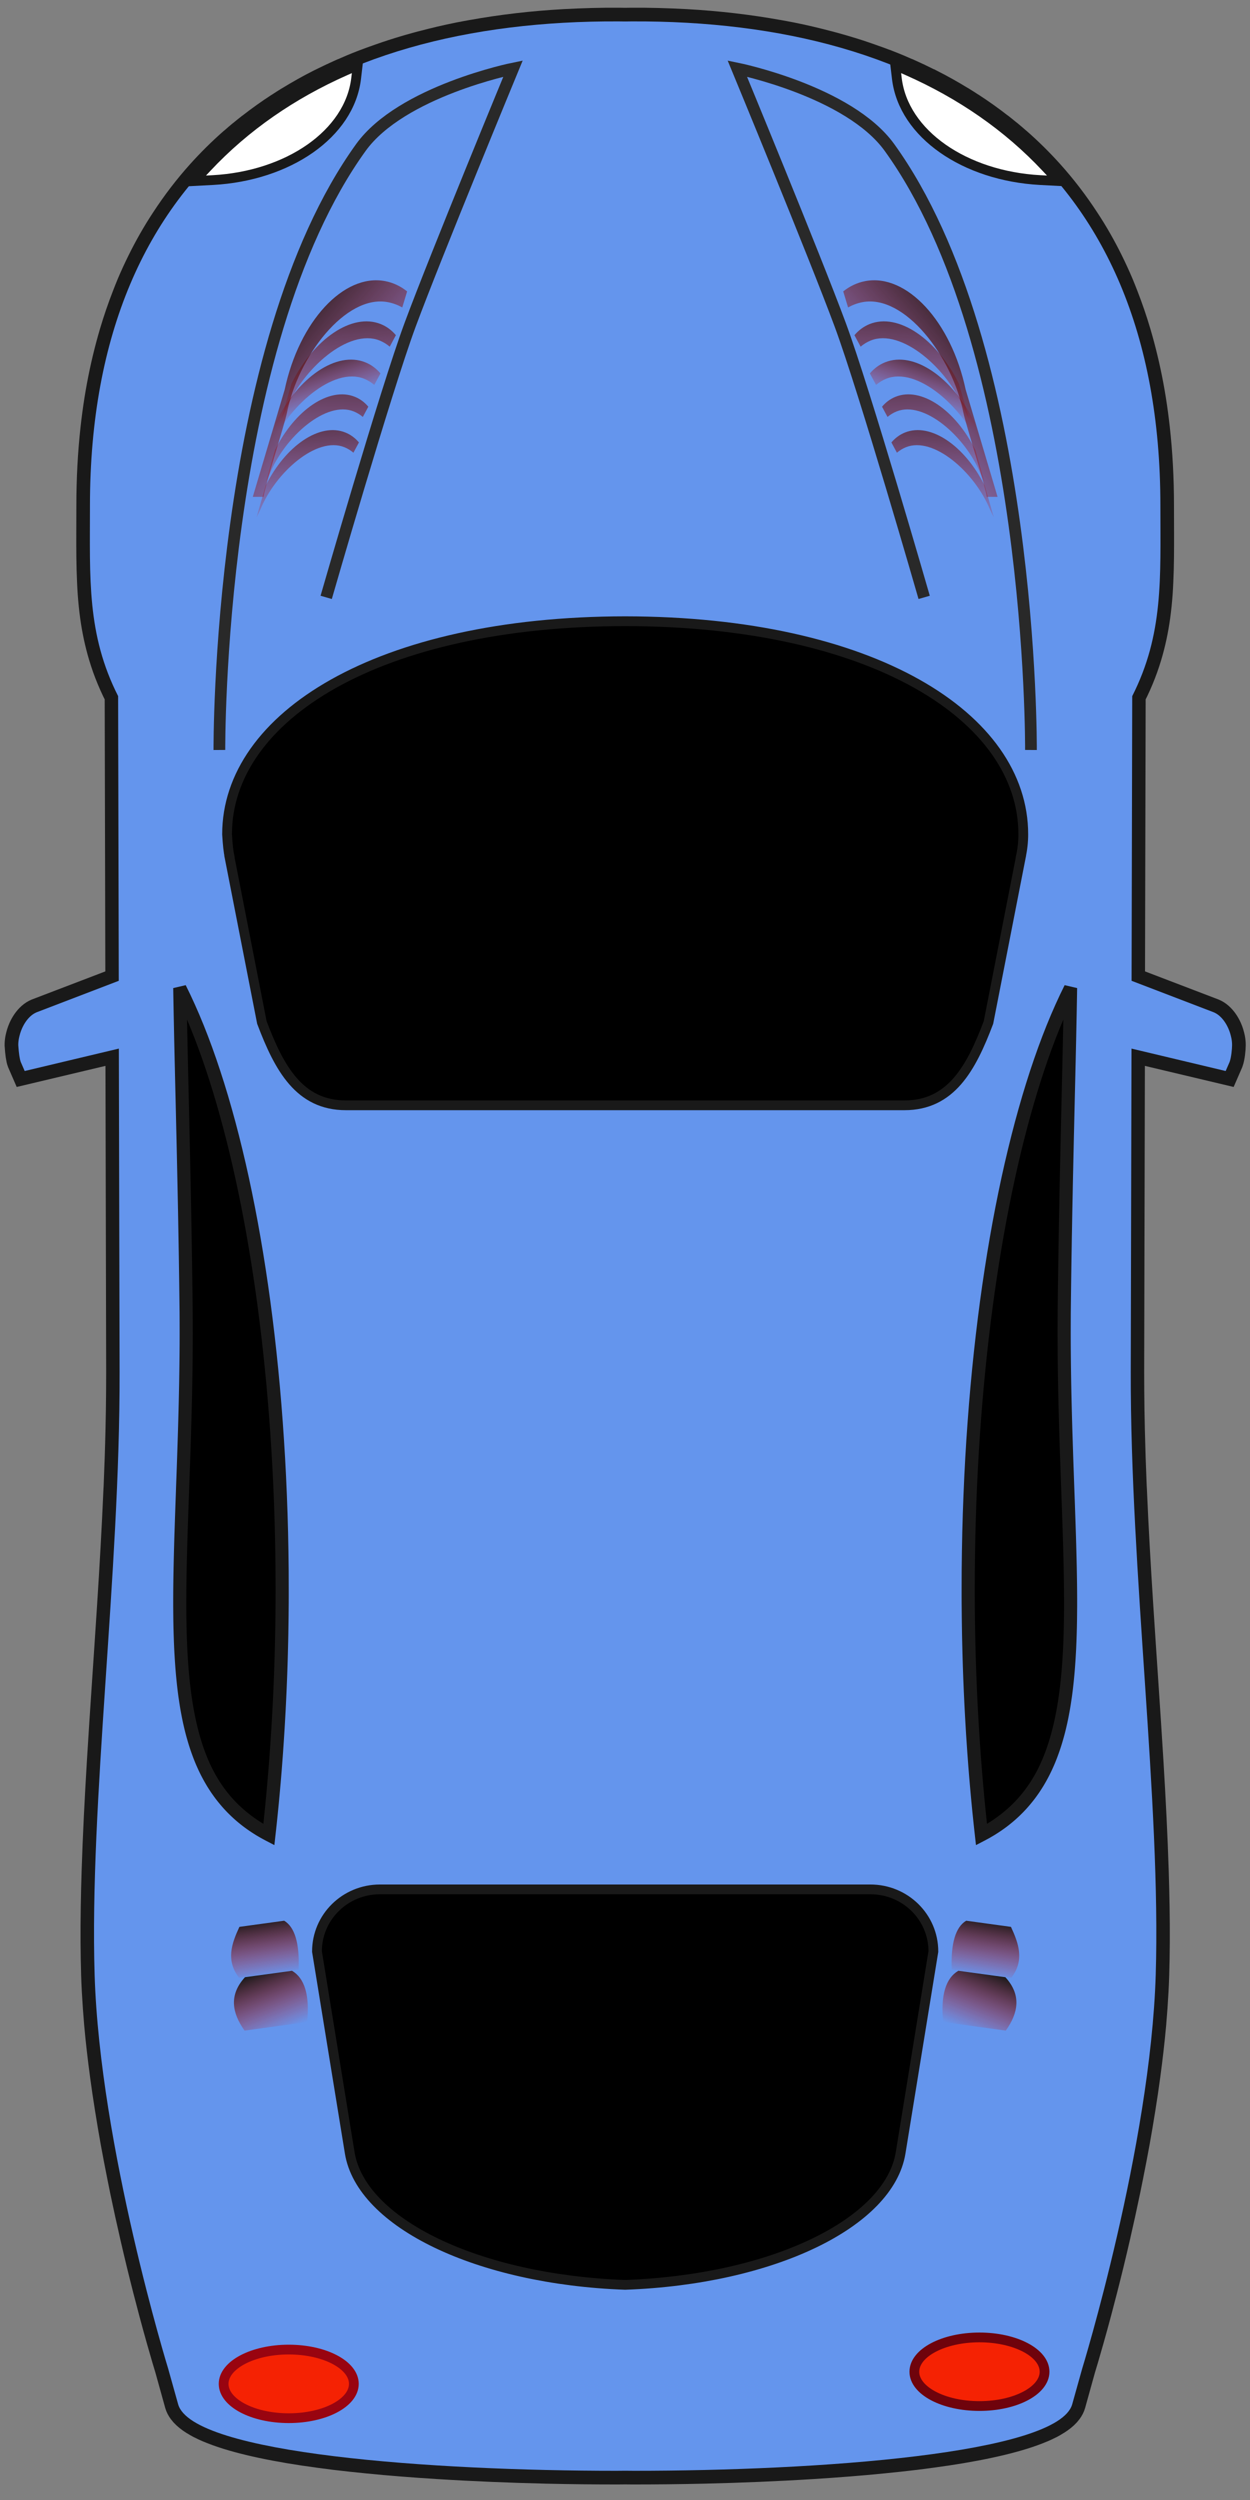 <?xml version="1.0" encoding="UTF-8" standalone="no"?>
<!DOCTYPE svg PUBLIC "-//W3C//DTD SVG 1.1//EN" "http://www.w3.org/Graphics/SVG/1.1/DTD/svg11.dtd">
<svg version="1.1" xmlns="http://www.w3.org/2000/svg" xmlns:xlink="http://www.w3.org/1999/xlink" preserveAspectRatio="xMidYMid meet" viewBox="0 0 640 1280" width="640" height="1280"><rect x="0" y="0" width="640" height="1280" fill="#808080" stroke="none"/><defs><path d="M10.62 543.72C10.76 544.03 11.43 545.57 12.64 548.36L60.98 536.88C61.21 636.16 61.33 691.31 61.36 702.34C61.37 705.57 61.34 708.82 61.32 712.08C61.27 718.59 61.18 725.16 61.02 731.76C60.8 741.43 60.47 751.2 60.06 761.01C60.03 761.53 59.99 762.05 59.97 762.58C59.12 782.38 57.97 802.36 56.69 822.28C54.97 849.22 53.05 875.99 51.48 901.98C50.32 921.24 49.36 940.07 48.79 958.16C48.4 970.58 48.18 982.64 48.24 994.28C48.28 1000.01 48.37 1005.64 48.54 1011.14C48.71 1016.65 49.02 1022.25 49.42 1027.92C49.62 1030.76 49.84 1033.59 50.09 1036.46C50.86 1045.03 51.87 1053.75 53.04 1062.43C53.04 1062.45 53.03 1062.46 53.04 1062.47C53.81 1068.27 54.68 1074.03 55.6 1079.79C56.52 1085.55 57.48 1091.29 58.5 1096.94C59.52 1102.58 60.61 1108.17 61.7 1113.64C61.7 1113.65 61.69 1113.66 61.7 1113.68C62.24 1116.42 62.78 1119.07 63.33 1121.76C65 1129.79 66.72 1137.58 68.42 1144.96C68.42 1144.97 68.42 1144.98 68.42 1145C69.56 1149.92 70.67 1154.66 71.78 1159.21C74 1168.31 76.13 1176.59 78.05 1183.77C80.92 1194.54 83.33 1202.84 84.77 1207.76C85.74 1211.04 86.29 1212.81 86.29 1212.81C86.79 1214.63 90.83 1229.14 91.33 1230.96C91.67 1232.16 92.26 1233.32 93.1 1234.44C93.38 1234.82 93.68 1235.18 94.02 1235.56C95.34 1237.02 97.08 1238.41 99.19 1239.74C99.2 1239.75 99.22 1239.74 99.23 1239.74C100.29 1240.41 101.44 1241.1 102.68 1241.73C102.69 1241.74 102.71 1241.72 102.72 1241.73C103.96 1242.36 105.3 1242.99 106.72 1243.59C106.73 1243.6 106.75 1243.59 106.76 1243.59C118.2 1248.46 135.18 1252.37 155.48 1255.44C155.49 1255.44 155.51 1255.44 155.52 1255.44C155.83 1255.49 156.17 1255.52 156.49 1255.57C160.97 1256.24 165.63 1256.88 170.4 1257.47C170.73 1257.51 171.04 1257.56 171.37 1257.6C176.81 1258.26 182.4 1258.85 188.14 1259.42C188.15 1259.42 188.17 1259.42 188.18 1259.42C191.04 1259.7 193.96 1259.99 196.88 1260.25C196.9 1260.25 196.91 1260.25 196.92 1260.25C199.85 1260.51 202.77 1260.76 205.75 1260.99C205.77 1261 205.78 1260.99 205.79 1260.99C211.76 1261.47 217.83 1261.89 223.95 1262.28C223.97 1262.28 223.98 1262.28 224 1262.28C242.4 1263.44 261.38 1264.21 279.9 1264.64C279.92 1264.64 279.93 1264.64 279.95 1264.64C292.31 1264.92 304.44 1265.05 316.14 1265.05C317.44 1265.05 318.78 1265.02 320.09 1265.01C321.4 1265.02 322.74 1265.05 324.04 1265.05C335.73 1265.05 347.87 1264.92 360.23 1264.64C360.25 1264.64 360.26 1264.64 360.28 1264.64C378.8 1264.21 397.78 1263.44 416.18 1262.28C416.2 1262.28 416.21 1262.28 416.23 1262.28C422.35 1261.89 428.42 1261.47 434.39 1260.99C434.4 1260.99 434.41 1261 434.43 1260.99C437.4 1260.76 440.33 1260.51 443.25 1260.25C443.27 1260.25 443.28 1260.25 443.3 1260.25C446.22 1259.99 449.14 1259.7 452 1259.42C452.01 1259.42 452.03 1259.42 452.04 1259.42C457.78 1258.85 463.37 1258.26 468.81 1257.6C469.14 1257.56 469.45 1257.51 469.78 1257.47C474.55 1256.88 479.21 1256.24 483.69 1255.57C484.01 1255.52 484.35 1255.49 484.66 1255.44C484.67 1255.44 484.69 1255.44 484.7 1255.44C505 1252.37 521.98 1248.46 533.42 1243.59C533.43 1243.59 533.45 1243.6 533.46 1243.59C534.88 1242.99 536.21 1242.36 537.46 1241.73C537.47 1241.72 537.49 1241.74 537.5 1241.73C538.74 1241.1 539.89 1240.41 540.95 1239.74C540.96 1239.74 540.98 1239.75 540.99 1239.74C543.1 1238.41 544.84 1237.02 546.16 1235.56C546.5 1235.18 546.8 1234.82 547.08 1234.44C547.92 1233.32 548.51 1232.16 548.85 1230.96C549.35 1229.14 553.39 1214.63 553.89 1212.81C553.89 1212.81 554.44 1211.04 555.41 1207.76C556.85 1202.84 559.26 1194.54 562.13 1183.77C564.04 1176.59 566.18 1168.31 568.4 1159.21C569.51 1154.66 570.62 1149.92 571.76 1145C571.76 1144.98 571.76 1144.97 571.76 1144.96C573.46 1137.58 575.17 1129.79 576.84 1121.76C577.4 1119.07 577.94 1116.42 578.48 1113.68C578.49 1113.66 578.48 1113.65 578.48 1113.64C579.57 1108.17 580.66 1102.58 581.68 1096.94C582.7 1091.29 583.66 1085.55 584.58 1079.79C585.5 1074.03 586.37 1068.27 587.14 1062.47C587.14 1062.46 587.14 1062.45 587.14 1062.43C588.31 1053.75 589.32 1045.03 590.09 1036.46C590.34 1033.59 590.56 1030.76 590.76 1027.92C591.16 1022.25 591.47 1016.65 591.64 1011.14C591.81 1005.64 591.9 1000.01 591.94 994.28C592 982.64 591.78 970.58 591.39 958.16C590.82 940.07 589.86 921.24 588.7 901.98C587.13 875.99 585.21 849.22 583.49 822.28C582.21 802.36 581.06 782.38 580.21 762.58C580.18 762.05 580.15 761.53 580.12 761.01C579.71 751.2 579.38 741.43 579.16 731.76C579 725.16 578.91 718.59 578.86 712.08C578.84 708.82 578.81 705.57 578.82 702.34C578.85 691.31 578.97 636.16 579.2 536.88L627.54 548.36C628.75 545.57 629.42 544.03 629.56 543.72C630.41 541.4 630.81 537.14 630.82 535.14C630.83 534.02 630.72 532.82 630.48 531.58C630.4 531.17 630.29 530.75 630.19 530.34C630.09 529.93 629.98 529.5 629.85 529.09C629.59 528.26 629.29 527.42 628.93 526.61C627.86 524.19 626.33 521.92 624.47 520.27C624.46 520.26 624.44 520.24 624.43 520.23C623.49 519.4 622.48 518.75 621.36 518.28C618.55 517.21 604.51 511.84 579.24 502.17C579.44 414.72 579.55 366.14 579.58 356.42C580.08 355.43 580.58 354.47 581.05 353.48C582.93 349.53 584.54 345.65 585.92 341.76C586.61 339.82 587.24 337.89 587.82 335.96C589.84 329.2 591.25 322.45 592.19 315.62C592.73 311.71 593.12 307.76 593.41 303.77C593.55 301.77 593.65 299.75 593.74 297.72C593.93 293.67 594.03 289.58 594.08 285.38C594.18 276.96 594.08 268.17 594.08 258.86C594.08 245.06 593.37 231.92 591.98 219.38C591.42 214.37 590.77 209.45 590 204.63C588.47 195 586.48 185.77 584.12 176.92C583.53 174.71 582.91 172.5 582.27 170.33C580.35 163.84 578.2 157.59 575.84 151.52C575.05 149.5 574.27 147.49 573.44 145.52C571.77 141.57 570 137.72 568.14 133.96C567.21 132.08 566.26 130.2 565.28 128.37C563.34 124.7 561.28 121.12 559.15 117.64C558.08 115.89 556.98 114.19 555.87 112.5C550.33 104.02 544.27 96.11 537.67 88.76C532.4 82.89 526.8 77.36 520.89 72.19C520.89 72.18 520.86 72.2 520.85 72.19C519.38 70.9 517.91 69.62 516.4 68.38C516.39 68.37 516.36 68.38 516.36 68.38C514.85 67.14 513.32 65.89 511.77 64.69C511.77 64.68 511.74 64.7 511.73 64.69C507.08 61.08 502.29 57.65 497.31 54.42C497.3 54.41 497.28 54.42 497.27 54.42C495.62 53.35 493.96 52.26 492.27 51.23C492.26 51.22 492.24 51.23 492.23 51.23C487.14 48.12 481.93 45.17 476.55 42.44C476.54 42.44 476.52 42.45 476.51 42.44C474.72 41.54 472.9 40.66 471.08 39.79C471.07 39.79 471.05 39.8 471.04 39.79C469.22 38.93 467.39 38.05 465.53 37.22C465.52 37.22 465.5 37.23 465.49 37.22C461.78 35.57 458.02 33.99 454.18 32.5C454.17 32.5 454.15 32.51 454.14 32.5C452.23 31.76 450.29 31.05 448.34 30.35C448.33 30.34 448.31 30.35 448.3 30.35C446.36 29.65 444.39 28.94 442.41 28.28C440.44 27.61 438.45 26.95 436.45 26.33C436.43 26.33 436.42 26.33 436.4 26.33C434.4 25.71 432.38 25.09 430.35 24.51C430.34 24.5 430.32 24.51 430.31 24.51C428.28 23.92 426.23 23.35 424.17 22.81C424.16 22.8 424.14 22.81 424.13 22.81C417.93 21.17 411.61 19.67 405.17 18.38C405.17 18.38 405.13 18.38 405.13 18.38C402.99 17.95 400.82 17.57 398.66 17.17C398.65 17.17 398.62 17.17 398.61 17.17C383.39 14.42 367.59 12.58 351.24 11.66C351.23 11.66 351.21 11.66 351.2 11.66C348.87 11.53 346.52 11.43 344.18 11.33C344.16 11.33 344.15 11.33 344.14 11.33C339.43 11.14 334.71 11.01 329.93 10.96C329.91 10.96 329.9 10.96 329.88 10.96C327.49 10.94 325.07 10.95 322.65 10.96C321.8 10.96 320.94 10.99 320.09 11C319.24 10.99 318.38 10.96 317.53 10.96C315.11 10.95 312.69 10.94 310.3 10.96C310.28 10.96 310.27 10.96 310.25 10.96C305.47 11 300.75 11.14 296.05 11.33C296.03 11.33 296.02 11.33 296 11.33C293.66 11.43 291.31 11.53 288.98 11.66C288.97 11.66 288.96 11.66 288.94 11.66C272.59 12.58 256.79 14.42 241.57 17.17C241.56 17.17 241.53 17.17 241.53 17.17C239.36 17.57 237.19 17.95 235.05 18.38C235.05 18.38 235.01 18.38 235.01 18.38C228.57 19.67 222.25 21.17 216.05 22.81C216.04 22.81 216.02 22.8 216.01 22.81C213.95 23.35 211.9 23.92 209.87 24.51C209.86 24.51 209.84 24.5 209.83 24.51C207.8 25.09 205.78 25.71 203.78 26.33C203.77 26.33 203.75 26.33 203.74 26.33C201.73 26.95 199.74 27.61 197.77 28.28C195.79 28.94 193.83 29.65 191.88 30.35C191.87 30.35 191.85 30.34 191.84 30.35C189.9 31.05 187.95 31.76 186.04 32.5C186.03 32.51 186.01 32.5 186 32.5C182.16 33.99 178.4 35.57 174.69 37.22C174.68 37.23 174.66 37.22 174.65 37.22C172.79 38.05 170.96 38.93 169.14 39.79C169.13 39.8 169.11 39.79 169.1 39.79C167.28 40.66 165.46 41.54 163.68 42.44C163.66 42.45 163.64 42.44 163.63 42.44C158.25 45.17 153.04 48.12 147.95 51.23C147.94 51.23 147.92 51.22 147.91 51.23C146.22 52.26 144.56 53.35 142.91 54.42C142.9 54.42 142.88 54.41 142.87 54.42C137.89 57.65 133.1 61.08 128.45 64.69C128.44 64.7 128.42 64.68 128.41 64.69C126.86 65.89 125.33 67.14 123.83 68.38C123.82 68.38 123.79 68.37 123.78 68.38C122.28 69.62 120.8 70.9 119.33 72.19C119.32 72.2 119.29 72.18 119.29 72.19C113.38 77.36 107.79 82.89 102.51 88.76C95.91 96.11 89.85 104.02 84.31 112.5C83.2 114.19 82.1 115.89 81.03 117.64C78.9 121.12 76.84 124.7 74.9 128.37C73.92 130.2 72.97 132.08 72.04 133.96C70.18 137.72 68.41 141.57 66.74 145.52C65.91 147.49 65.13 149.5 64.35 151.52C61.98 157.59 59.84 163.84 57.91 170.33C57.27 172.5 56.65 174.71 56.06 176.92C53.7 185.77 51.72 195 50.18 204.63C49.41 209.45 48.76 214.37 48.2 219.38C46.81 231.92 46.1 245.06 46.1 258.86C46.1 268.17 46 276.96 46.1 285.38C46.15 289.58 46.25 293.67 46.44 297.72C46.53 299.75 46.63 301.77 46.77 303.77C47.06 307.76 47.45 311.71 47.99 315.62C48.93 322.45 50.34 329.2 52.36 335.96C52.94 337.89 53.57 339.82 54.25 341.76C55.64 345.65 57.25 349.53 59.13 353.48C59.6 354.47 60.1 355.43 60.6 356.42C60.62 366.14 60.74 414.72 60.94 502.17C35.67 511.84 21.63 517.21 18.82 518.28C17.7 518.75 16.69 519.4 15.75 520.23C15.74 520.24 15.72 520.26 15.71 520.27C13.85 521.92 12.32 524.19 11.25 526.61C10.89 527.42 10.59 528.26 10.33 529.09C10.2 529.5 10.09 529.93 9.99 530.34C9.89 530.75 9.78 531.17 9.7 531.58C9.46 532.82 9.35 534.02 9.36 535.14C9.36 535.14 9.36 535.14 9.36 535.14C9.63 539.31 10.05 542.17 10.62 543.72Z" id="c3yLa5ru"></path><path d="M10.62 543.72C10.76 544.03 11.43 545.57 12.64 548.36L60.85 536.88C61.08 636.16 61.21 691.31 61.23 702.34C61.46 805.7 45.76 923.1 48.45 1011.14C51.15 1099.19 86.12 1212.81 86.12 1212.81C86.63 1214.63 90.7 1229.14 91.2 1230.96C98.33 1256.48 222.18 1265.05 315.55 1265.05C317.05 1265.05 318.58 1265.02 320.09 1265.01C321.6 1265.02 323.13 1265.05 324.63 1265.05C418 1265.05 541.85 1256.48 548.98 1230.96C549.48 1229.14 553.55 1214.63 554.06 1212.81C554.06 1212.81 589.03 1099.19 591.73 1011.14C594.42 923.1 578.72 805.7 578.95 702.34C578.97 691.31 579.1 636.16 579.33 536.88L627.54 548.36C628.75 545.57 629.42 544.03 629.56 543.72C630.41 541.4 630.81 537.14 630.82 535.14C630.83 534.02 630.72 532.82 630.48 531.58C630.4 531.17 630.29 530.75 630.19 530.34C630.09 529.93 629.98 529.5 629.85 529.09C629.59 528.26 629.29 527.42 628.93 526.61C627.86 524.19 626.37 521.92 624.51 520.27C624.5 520.26 624.49 520.24 624.47 520.23C623.54 519.4 622.52 518.75 621.4 518.28C618.6 517.21 604.59 511.84 579.37 502.17C579.57 414.72 579.68 366.14 579.7 356.42C595.77 324.74 594.12 296.09 594.12 258.86C594.12 82.21 477.65 10.13 323.24 10.96C322.19 10.96 321.14 10.98 320.09 11C319.04 10.98 317.99 10.96 316.94 10.96C162.53 10.13 46.06 82.21 46.06 258.86C46.06 296.09 44.41 324.74 60.48 356.42C60.5 366.14 60.61 414.72 60.81 502.17C35.59 511.84 21.58 517.21 18.78 518.28C17.66 518.75 16.64 519.4 15.71 520.23C15.69 520.24 15.68 520.26 15.67 520.27C13.81 521.92 12.32 524.19 11.25 526.61C10.89 527.42 10.59 528.26 10.33 529.09C10.2 529.5 10.09 529.93 9.99 530.34C9.89 530.75 9.78 531.17 9.7 531.58C9.46 532.82 9.35 534.02 9.36 535.14C9.36 535.14 9.36 535.14 9.36 535.14C9.63 539.31 10.06 542.17 10.62 543.72Z" id="c2d9Z6pYP7"></path><path d="M502.5 939.47C568.03 905.46 543.21 809.58 544.91 666.96C545.7 601.1 547.44 548.26 548.11 505.85C516.72 568.37 495.69 682.87 495.69 813.78C495.69 858.01 498.11 900.36 502.5 939.47Z" id="a3WQDt9oQI"></path><path d="M495.77 826.46C517.53 825.38 536.47 817.94 548.02 807.11C547.92 800.92 547.76 794.53 547.56 787.97C536.54 799.33 517.66 807.32 495.69 808.81C495.68 810.47 495.69 812.12 495.69 813.78C495.69 818.03 495.73 822.25 495.77 826.46Z" id="a2Frq52Vhj"></path><path d="M459.18 40.12C462.56 68.69 494.12 90.09 532.53 92.2C533.17 92.23 536.37 92.4 542.12 92.7C538.21 88.52 536.03 86.2 535.6 85.74C515.85 64.67 491.87 48.21 464.64 36.15C464.23 35.96 462.14 35.04 458.38 33.37L458.38 33.37C458.86 37.42 459.13 39.67 459.18 40.12Z" id="dDYcCJY68"></path><path d="M473.17 305.86C473.17 305.86 442.78 200.24 430.15 166.17C416.97 130.59 377.5 35.11 377.5 35.11C377.5 35.11 434.63 46.7 455.41 75.52C529.21 177.9 527.85 383.99 527.85 383.99" id="a5Unms4dVP"></path><path d="M448.54 197.08C450.09 195.77 451.8 194.7 453.71 193.93C469.47 187.57 493.03 208.16 501.84 229.56C502.12 230.24 502.97 231.96 504.07 234.08C503.54 232.27 499.37 217.82 498.85 216.01C487.48 193.07 467.8 179.6 453.12 185.52C450.11 186.74 447.51 188.67 445.38 191.2C446.01 192.37 448.22 196.49 448.54 197.08Z" id="a4kId5d3RT"></path><linearGradient id="gradienteqDEJtjiN" gradientUnits="userSpaceOnUse" x1="474.72" y1="178.31" x2="464.47" y2="209.06"><stop style="stop-color: #1a1a1a;stop-opacity: 1" offset="0%"></stop><stop style="stop-color: #f30000;stop-opacity: 0" offset="100%"></stop></linearGradient><path d="M442.54 185.7C444.09 184.39 445.8 183.32 447.71 182.55C463.47 176.19 487.03 196.78 495.84 218.18C496.12 218.86 496.97 220.58 498.06 222.7C497.54 220.89 493.37 206.44 492.85 204.63C481.48 181.69 461.8 168.22 447.12 174.14C444.11 175.36 441.51 177.29 439.38 179.82C440.01 180.99 442.22 185.11 442.54 185.7Z" id="fFrw0hF5C"></path><linearGradient id="gradientbbPim7u9r" gradientUnits="userSpaceOnUse" x1="456.71" y1="138.9" x2="456.8" y2="154.51"><stop style="stop-color: #1a1a1a;stop-opacity: 1" offset="0%"></stop><stop style="stop-color: #f30000;stop-opacity: 0" offset="100%"></stop></linearGradient><path d="M440.63 177.5C442.19 176.19 443.9 175.12 445.8 174.35C461.56 167.99 485.13 188.58 493.93 209.98C494.22 210.66 495.07 212.38 496.16 214.49C495.64 212.69 491.47 198.24 490.95 196.43C479.57 173.49 459.9 160.01 445.21 165.94C442.21 167.15 439.61 169.09 437.48 171.62C438.11 172.79 440.32 176.91 440.63 177.5Z" id="dnRwCgKJ0"></path><linearGradient id="gradientb9Xj1APbd" gradientUnits="userSpaceOnUse" x1="467.11" y1="141.32" x2="459.59" y2="226.37"><stop style="stop-color: #1a1a1a;stop-opacity: 1" offset="0%"></stop><stop style="stop-color: #f30000;stop-opacity: 0" offset="100%"></stop></linearGradient><path d="M434.21 157.41C436.52 156.13 438.96 155.21 441.57 154.71C463.14 150.58 487.69 182.5 493.36 211.76C494.23 216.26 504.89 250.05 505.2 254.39C505.57 254.39 507.42 254.39 510.75 254.39C500.94 221.43 495.5 203.12 494.41 199.45C487.01 164.61 464.21 139.87 442.96 143.94C438.84 144.73 435.07 146.53 431.73 149.2C432.23 150.84 433.96 156.59 434.21 157.41Z" id="a2M9V6jy3"></path><linearGradient id="gradientaJdCKNt5M" gradientUnits="userSpaceOnUse" x1="475.6" y1="126.63" x2="466.15" y2="144.48"><stop style="stop-color: #1a1a1a;stop-opacity: 1" offset="0%"></stop><stop style="stop-color: #f30000;stop-opacity: 0" offset="100%"></stop></linearGradient><path d="M434.21 157.41C436.52 156.13 438.96 155.21 441.57 154.71C463.14 150.58 487.69 182.5 493.36 211.76C494.23 216.26 504.89 250.05 505.2 254.39C505.57 254.39 507.42 254.39 510.75 254.39C500.94 221.43 495.5 203.12 494.41 199.45C487.01 164.61 464.21 139.87 442.96 143.94C438.84 144.73 435.07 146.53 431.73 149.2C432.23 150.84 433.96 156.59 434.21 157.41Z" id="g3LCtO65mL"></path><linearGradient id="gradienta9ctEHQeaR" gradientUnits="userSpaceOnUse" x1="488.59" y1="148.52" x2="420.02" y2="207.82"><stop style="stop-color: #1a1a1a;stop-opacity: 1" offset="0%"></stop><stop style="stop-color: #f30000;stop-opacity: 0" offset="100%"></stop></linearGradient><path d="M454.41 213.48C455.8 212.31 457.33 211.36 459.03 210.67C473.11 204.99 494.16 223.39 502.03 242.5C502.28 243.11 503.04 244.64 504.02 246.53C503.55 244.92 499.83 232.01 499.36 230.4C489.2 209.9 471.63 197.86 458.51 203.16C455.82 204.24 453.5 205.97 451.6 208.23C452.16 209.28 454.13 212.96 454.41 213.48Z" id="azKsVPTI5"></path><linearGradient id="gradientdgHNwAm3Q" gradientUnits="userSpaceOnUse" x1="466.54" y1="168.07" x2="468.04" y2="266.03"><stop style="stop-color: #1a1a1a;stop-opacity: 1" offset="0%"></stop><stop style="stop-color: #f30000;stop-opacity: 0" offset="100%"></stop></linearGradient><path d="M459.22 231.79C460.61 230.62 462.14 229.66 463.84 228.98C477.92 223.29 498.97 241.69 506.84 260.8C507.09 261.41 507.85 262.95 508.83 264.84C508.36 263.22 504.64 250.31 504.17 248.7C494.01 228.21 476.43 216.17 463.31 221.46C460.62 222.55 458.31 224.28 456.4 226.53C456.97 227.58 458.94 231.26 459.22 231.79Z" id="aNfChsUvP"></path><linearGradient id="gradientfJXvyeqUm" gradientUnits="userSpaceOnUse" x1="482.33" y1="195.87" x2="477.53" y2="276.22"><stop style="stop-color: #1a1a1a;stop-opacity: 1" offset="0%"></stop><stop style="stop-color: #f30000;stop-opacity: 0" offset="100%"></stop></linearGradient><path d="M490.68 1009.03C493.09 1009.36 512.34 1012 514.75 1012.33C523.06 1021.45 521.41 1030.56 514.96 1039.68C512.82 1039.38 502.13 1037.91 482.89 1035.27C481.57 1021.59 484.16 1012.84 490.68 1009.03Z" id="a5t2dwrbM"></path><linearGradient id="gradientbTBS3F8vh" gradientUnits="userSpaceOnUse" x1="506.67" y1="1009.02" x2="494.39" y2="1039.67"><stop style="stop-color: #1a1a1a;stop-opacity: 1" offset="0%"></stop><stop style="stop-color: #f30000;stop-opacity: 0" offset="100%"></stop></linearGradient><path d="M494.69 983.41C496.98 983.73 515.31 986.24 517.61 986.56C521.61 995.15 524.61 1003.77 517.8 1012.58C515.77 1012.3 505.6 1010.91 487.28 1008.39C486.77 994.99 489.24 986.66 494.69 983.41Z" id="f1Zehp92d6"></path><linearGradient id="gradientf4leTta5kF" gradientUnits="userSpaceOnUse" x1="509.51" y1="983.41" x2="504.7" y2="1012.58"><stop style="stop-color: #1a1a1a;stop-opacity: 1" offset="0%"></stop><stop style="stop-color: #f30000;stop-opacity: 0" offset="100%"></stop></linearGradient><path d="M551.44 509.1L551.38 512.34L551.32 515.62L551.26 518.94L551.19 522.3L551.12 525.71L551.05 529.15L550.98 532.63L550.9 536.15L550.82 539.72L550.74 543.33L550.65 546.97L550.57 550.66L550.48 554.39L550.39 558.17L550.3 561.98L550.21 565.84L550.12 569.75L550.03 573.69L549.94 577.68L549.84 581.72L549.75 585.79L549.66 589.91L549.57 594.08L549.48 598.29L549.38 602.55L549.29 606.85L549.21 611.2L549.12 615.59L549.03 620.03L548.95 624.51L548.87 629.05L548.78 633.62L548.71 638.25L548.63 642.92L548.56 647.64L548.49 652.41L548.42 657.23L548.36 662.09L548.3 667.01L548.24 672.32L548.22 677.58L548.21 682.81L548.22 687.99L548.26 693.13L548.31 698.22L548.38 703.27L548.46 708.27L548.56 713.23L548.67 718.14L548.79 723.01L548.92 727.84L549.06 732.62L549.21 737.35L549.36 742.04L549.51 746.69L549.67 751.28L549.83 755.84L549.99 760.34L550.15 764.8L550.31 769.22L550.46 773.58L550.61 777.9L550.75 782.18L550.89 786.41L551.01 790.59L551.12 794.72L551.22 798.81L551.31 802.85L551.38 806.84L551.44 810.78L551.48 814.68L551.5 818.53L551.5 822.33L551.47 826.08L551.43 829.78L551.36 833.44L551.26 837.04L551.14 840.6L550.99 844.11L550.9 845.84L550.8 847.57L550.7 849.28L550.59 850.98L550.47 852.67L550.35 854.34L550.21 856L550.07 857.65L549.91 859.29L549.75 860.92L549.58 862.53L549.4 864.13L549.21 865.72L549.01 867.3L548.8 868.86L548.57 870.41L548.34 871.95L548.1 873.48L547.85 874.99L547.58 876.49L547.3 877.98L547.02 879.46L546.72 880.92L546.41 882.38L546.08 883.82L545.75 885.24L545.4 886.66L545.04 888.06L544.66 889.45L544.27 890.82L543.87 892.19L543.46 893.54L543.03 894.88L542.59 896.2L542.13 897.51L541.66 898.81L541.18 900.1L540.68 901.38L540.17 902.64L539.64 903.89L539.09 905.12L538.53 906.35L537.95 907.56L537.36 908.76L536.75 909.94L536.12 911.11L535.48 912.27L534.82 913.41L534.15 914.54L533.45 915.66L532.74 916.76L532.02 917.85L531.27 918.92L530.51 919.98L529.73 921.03L528.93 922.06L528.11 923.08L527.28 924.08L526.43 925.07L525.56 926.05L524.67 927.01L523.76 927.96L522.83 928.89L521.89 929.81L520.92 930.71L519.94 931.6L518.94 932.47L517.91 933.33L516.87 934.17L515.81 935L514.73 935.81L513.63 936.6L512.5 937.39L511.36 938.15L510.2 938.9L509.02 939.64L507.81 940.35L506.59 941.06L505.34 941.74L504.07 942.42L499.7 944.69L499.16 939.85L498.83 936.9L498.51 933.94L498.2 930.96L497.89 927.98L497.6 924.98L497.31 921.98L497.03 918.96L496.76 915.93L496.49 912.88L496.23 909.83L495.98 906.77L495.74 903.69L495.51 900.61L495.28 897.51L495.07 894.41L494.86 891.29L494.65 888.17L494.46 885.03L494.28 881.89L494.1 878.73L493.93 875.57L493.77 872.39L493.62 869.21L493.47 866.02L493.34 862.81L493.21 859.6L493.09 856.38L492.98 853.15L492.88 849.92L492.79 846.67L492.71 843.42L492.63 840.16L492.56 836.89L492.51 833.61L492.46 830.32L492.42 827.03L492.39 823.73L492.36 820.42L492.35 817.11L492.35 813.78L492.38 803.97L492.5 794.22L492.69 784.54L492.96 774.94L493.31 765.4L493.72 755.95L494.21 746.58L494.77 737.29L495.41 728.09L496.11 718.99L496.88 709.97L497.72 701.06L498.63 692.24L499.6 683.54L500.64 674.93L501.74 666.44L502.91 658.07L504.14 649.81L505.43 641.67L506.78 633.66L508.19 625.77L509.66 618.01L511.19 610.39L512.77 602.9L514.41 595.56L516.11 588.36L517.86 581.3L519.66 574.39L521.52 567.64L523.42 561.05L525.38 554.61L527.38 548.34L529.44 542.23L531.54 536.29L533.69 530.52L535.88 524.94L538.12 519.53L540.41 514.3L542.73 509.26L545.1 504.4L551.49 505.89L551.44 509.1ZM540.41 531.94L538.46 537.14L536.54 542.49L534.66 547.99L532.82 553.64L531.02 559.43L529.26 565.36L527.53 571.43L525.86 577.64L524.22 583.98L522.62 590.45L521.07 597.05L519.57 603.78L518.11 610.62L516.7 617.59L515.34 624.68L514.02 631.88L512.76 639.19L511.54 646.61L510.38 654.13L509.26 661.76L508.2 669.49L507.2 677.32L506.24 685.25L505.35 693.27L504.51 701.38L503.72 709.57L503 717.85L502.33 726.22L501.72 734.66L501.17 743.18L500.69 751.77L500.26 760.44L499.9 769.17L499.61 777.97L499.37 786.84L499.21 795.76L499.11 804.75L499.07 813.78L499.08 816.94L499.09 820.09L499.11 823.24L499.14 826.37L499.18 829.5L499.22 832.63L499.28 835.74L499.34 838.85L499.41 841.95L499.49 845.04L499.57 848.13L499.67 851.2L499.77 854.27L499.88 857.33L500 860.39L500.12 863.43L500.25 866.47L500.39 869.49L500.54 872.51L500.7 875.53L500.86 878.53L501.03 881.52L501.21 884.51L501.4 887.48L501.59 890.45L501.79 893.41L502 896.35L502.21 899.29L502.43 902.22L502.66 905.14L502.9 908.05L503.14 910.95L503.39 913.84L503.65 916.73L503.91 919.6L504.18 922.46L504.46 925.31L504.75 928.15L505.04 930.98L505.33 933.8L506.31 933.2L507.27 932.58L508.22 931.96L509.15 931.33L510.06 930.68L510.96 930.03L511.85 929.36L512.72 928.69L513.58 928L514.42 927.31L515.25 926.6L516.06 925.89L516.86 925.16L517.65 924.42L518.42 923.67L519.18 922.91L519.92 922.14L520.65 921.36L521.37 920.57L522.07 919.77L522.76 918.95L523.44 918.13L524.1 917.29L524.75 916.44L525.39 915.58L526.01 914.71L526.62 913.83L527.22 912.94L527.81 912.04L528.38 911.12L528.94 910.19L529.49 909.25L530.03 908.3L530.55 907.34L531.07 906.37L531.57 905.38L532.06 904.38L532.54 903.37L533 902.35L533.46 901.32L533.95 900.16L534.43 898.98L534.9 897.78L535.35 896.58L535.79 895.35L536.22 894.12L536.64 892.87L537.04 891.6L537.43 890.32L537.81 889.03L538.18 887.72L538.53 886.4L538.88 885.06L539.21 883.71L539.53 882.35L539.84 880.97L540.14 879.58L540.43 878.17L540.7 876.75L540.97 875.32L541.23 873.87L541.47 872.41L541.71 870.94L541.93 869.45L542.15 867.94L542.36 866.43L542.55 864.9L542.74 863.35L542.92 861.8L543.09 860.23L543.24 858.64L543.4 857.04L543.54 855.43L543.67 853.81L543.8 852.17L543.91 850.52L544.02 848.85L544.12 847.17L544.22 845.48L544.3 843.78L544.45 840.33L544.57 836.83L544.66 833.27L544.73 829.66L544.78 826.01L544.8 822.3L544.79 818.53L544.77 814.72L544.73 810.86L544.67 806.94L544.6 802.98L544.51 798.96L544.41 794.9L544.3 790.78L544.17 786.62L544.04 782.4L543.89 778.14L543.75 773.82L543.59 769.46L543.43 765.05L543.27 760.59L543.11 756.08L542.95 751.52L542.79 746.92L542.63 742.27L542.48 737.57L542.33 732.82L542.2 728.03L542.06 723.19L541.94 718.3L541.83 713.37L541.74 708.39L541.65 703.37L541.58 698.3L541.53 693.18L541.5 688.02L541.48 682.81L541.49 677.56L541.52 672.26L541.57 666.92L541.62 662.56L541.68 658.24L541.74 653.96L541.8 649.73L541.86 645.54L541.93 641.39L541.99 637.28L542.06 633.21L542.13 629.19L542.2 625.2L542.27 621.25L542.35 617.34L542.42 613.47L542.5 609.64L542.57 605.85L542.65 602.09L542.73 598.37L542.81 594.69L542.89 591.04L542.97 587.43L543.05 583.86L543.13 580.32L543.21 576.81L543.28 573.34L543.36 569.9L543.44 566.49L543.52 563.11L543.6 559.77L543.67 556.46L543.75 553.18L543.82 549.93L543.9 546.72L543.97 543.53L544.04 540.37L544.11 537.24L544.18 534.14L544.24 531.06L544.31 528.02L544.37 525L544.43 522.01L542.4 526.9L540.41 531.94Z" id="e28txNQpPz"></path><path d="M179.06 1102.24C184.92 1138.24 244.67 1167.13 320.09 1169.85C395.51 1167.13 455.26 1138.24 461.12 1102.24C462.8 1091.94 476.22 1009.48 477.89 999.17C477.89 981.55 463.49 967.36 445.61 967.36C420.51 967.36 219.67 967.36 194.57 967.36C176.69 967.36 162.29 981.55 162.29 999.17C165.64 1019.79 177.38 1091.94 179.06 1102.24Z" id="a245ZTk1ud"></path><path d="M117.56 438.82C117.55 438.84 117.53 438.85 117.52 438.86C119.18 447.33 132.42 515.04 134.08 523.5C142.97 547 153.28 565.92 177.13 565.92C205.72 565.92 434.46 565.92 463.05 565.92C486.9 565.92 497.21 547 506.1 523.5C507.76 515.04 521.01 447.33 522.66 438.86C522.65 438.85 522.63 438.84 522.62 438.82C523.48 434.99 523.92 431.12 523.92 427.18C523.92 367 446.76 318.21 320.09 318.06C193.42 318.21 116.26 367 116.26 427.18C116.26 427.18 116.26 427.18 116.26 427.18C116.56 432.39 116.99 436.27 117.56 438.82Z" id="aANlzDjBw"></path><path d="M137.68 939.47C72.15 905.46 96.97 809.58 95.27 666.96C94.48 601.1 92.74 548.26 92.07 505.85C123.46 568.37 144.49 682.87 144.49 813.78C144.49 858.01 142.07 900.36 137.68 939.47Z" id="a5dSHhmBBo"></path><path d="M144.41 826.46C122.65 825.38 103.71 817.94 92.15 807.11C92.26 800.92 92.42 794.53 92.62 787.97C103.64 799.33 122.52 807.32 144.49 808.81C144.5 810.47 144.49 812.12 144.49 813.78C144.49 818.03 144.45 822.25 144.41 826.46Z" id="i1GrkwytNK"></path><path d="M182.35 40.12C178.97 68.69 147.4 90.09 108.99 92.2C108.35 92.23 105.16 92.4 99.41 92.7C103.32 88.52 105.49 86.2 105.92 85.74C125.67 64.67 149.65 48.21 176.88 36.15C177.3 35.96 179.39 35.04 183.14 33.37L183.14 33.37C182.67 37.42 182.4 39.67 182.35 40.12Z" id="balYcaRk0"></path><path d="M167.01 305.86C167.01 305.86 197.4 200.24 210.03 166.17C223.21 130.59 262.68 35.11 262.68 35.11C262.68 35.11 205.55 46.7 184.77 75.52C110.97 177.9 112.33 383.99 112.33 383.99" id="b2geNwWEes"></path><path d="M191.64 197.08C190.09 195.77 188.38 194.7 186.47 193.93C170.71 187.57 147.15 208.16 138.34 229.56C138.06 230.24 137.21 231.96 136.11 234.08C136.64 232.27 140.81 217.82 141.33 216.01C152.7 193.07 172.38 179.6 187.06 185.52C190.07 186.74 192.67 188.67 194.8 191.2C194.17 192.37 191.96 196.49 191.64 197.08Z" id="aelc5uLTk"></path><linearGradient id="gradientagv708xfH" gradientUnits="userSpaceOnUse" x1="165.45" y1="178.31" x2="175.71" y2="209.06"><stop style="stop-color: #1a1a1a;stop-opacity: 1" offset="0%"></stop><stop style="stop-color: #f30000;stop-opacity: 0" offset="100%"></stop></linearGradient><path d="M197.64 185.7C196.09 184.39 194.38 183.32 192.47 182.55C176.71 176.19 153.15 196.78 144.34 218.18C144.06 218.86 143.21 220.58 142.11 222.7C142.64 220.89 146.81 206.44 147.33 204.63C158.7 181.69 178.38 168.22 193.06 174.14C196.07 175.36 198.67 177.29 200.8 179.82C200.17 180.99 197.96 185.11 197.64 185.7Z" id="b5wN9opyy9"></path><linearGradient id="gradienth2cx3kFnUw" gradientUnits="userSpaceOnUse" x1="183.46" y1="138.9" x2="183.38" y2="154.51"><stop style="stop-color: #1a1a1a;stop-opacity: 1" offset="0%"></stop><stop style="stop-color: #f30000;stop-opacity: 0" offset="100%"></stop></linearGradient><path d="M199.55 177.5C197.99 176.19 196.28 175.12 194.38 174.35C178.62 167.99 155.05 188.58 146.25 209.98C145.96 210.66 145.11 212.38 144.02 214.49C144.54 212.69 148.71 198.24 149.23 196.43C160.61 173.49 180.28 160.01 194.96 165.94C197.97 167.15 200.57 169.09 202.7 171.62C202.07 172.79 199.86 176.91 199.55 177.5Z" id="a4sdOCh8FU"></path><linearGradient id="gradientaaj7evrAAW" gradientUnits="userSpaceOnUse" x1="173.07" y1="141.32" x2="180.59" y2="226.37"><stop style="stop-color: #1a1a1a;stop-opacity: 1" offset="0%"></stop><stop style="stop-color: #f30000;stop-opacity: 0" offset="100%"></stop></linearGradient><path d="M205.97 157.41C203.66 156.13 201.22 155.21 198.61 154.71C177.04 150.58 152.49 182.5 146.82 211.76C145.95 216.26 135.29 250.05 134.98 254.39C134.61 254.39 132.76 254.39 129.43 254.39C139.24 221.43 144.68 203.12 145.77 199.45C153.17 164.61 175.97 139.87 197.22 143.94C201.34 144.73 205.11 146.53 208.45 149.2C207.95 150.84 206.22 156.59 205.97 157.41Z" id="a5EOeEsEp"></path><linearGradient id="gradienta1k18usmu2" gradientUnits="userSpaceOnUse" x1="164.58" y1="126.63" x2="174.03" y2="144.48"><stop style="stop-color: #1a1a1a;stop-opacity: 1" offset="0%"></stop><stop style="stop-color: #f30000;stop-opacity: 0" offset="100%"></stop></linearGradient><path d="M205.97 157.41C203.66 156.13 201.22 155.21 198.61 154.71C177.04 150.58 152.49 182.5 146.82 211.76C145.95 216.26 135.29 250.05 134.98 254.39C134.61 254.39 132.76 254.39 129.43 254.39C139.24 221.43 144.68 203.12 145.77 199.45C153.17 164.61 175.97 139.87 197.22 143.94C201.34 144.73 205.11 146.53 208.45 149.2C207.95 150.84 206.22 156.59 205.97 157.41Z" id="b3FLXUHfP"></path><linearGradient id="gradientb1fd56B4li" gradientUnits="userSpaceOnUse" x1="151.59" y1="148.52" x2="220.16" y2="207.82"><stop style="stop-color: #1a1a1a;stop-opacity: 1" offset="0%"></stop><stop style="stop-color: #f30000;stop-opacity: 0" offset="100%"></stop></linearGradient><path d="M185.77 213.48C184.38 212.31 182.85 211.36 181.15 210.67C167.07 204.99 146.02 223.39 138.15 242.5C137.9 243.11 137.14 244.64 136.16 246.53C136.63 244.92 140.35 232.01 140.82 230.4C150.98 209.9 168.55 197.86 181.67 203.16C184.36 204.24 186.68 205.97 188.58 208.23C188.02 209.28 186.05 212.96 185.77 213.48Z" id="eaap0FDQgI"></path><linearGradient id="gradientdXiCzXlGj" gradientUnits="userSpaceOnUse" x1="173.64" y1="168.07" x2="172.14" y2="266.03"><stop style="stop-color: #1a1a1a;stop-opacity: 1" offset="0%"></stop><stop style="stop-color: #f30000;stop-opacity: 0" offset="100%"></stop></linearGradient><path d="M180.96 231.79C179.57 230.62 178.04 229.66 176.34 228.98C162.26 223.29 141.21 241.69 133.34 260.8C133.09 261.41 132.33 262.95 131.35 264.84C131.82 263.22 135.54 250.31 136.01 248.7C146.17 228.21 163.75 216.17 176.87 221.46C179.55 222.55 181.87 224.28 183.78 226.53C183.21 227.58 181.24 231.26 180.96 231.79Z" id="f9yDvxFcw"></path><linearGradient id="gradientb5IJnXSYu" gradientUnits="userSpaceOnUse" x1="157.85" y1="195.87" x2="162.65" y2="276.22"><stop style="stop-color: #1a1a1a;stop-opacity: 1" offset="0%"></stop><stop style="stop-color: #f30000;stop-opacity: 0" offset="100%"></stop></linearGradient><path d="M149.5 1009.03C147.09 1009.36 127.83 1012 125.43 1012.33C117.12 1021.45 118.77 1030.56 125.22 1039.68C127.36 1039.38 138.05 1037.91 157.29 1035.27L157.29 1035.27C158.61 1021.59 156.02 1012.84 149.5 1009.03Z" id="b1KXskwux"></path><linearGradient id="gradienta2r7sJqM7h" gradientUnits="userSpaceOnUse" x1="133.51" y1="1009.02" x2="145.79" y2="1039.67"><stop style="stop-color: #1a1a1a;stop-opacity: 1" offset="0%"></stop><stop style="stop-color: #f30000;stop-opacity: 0" offset="100%"></stop></linearGradient><path d="M145.49 983.41C143.2 983.73 124.87 986.24 122.57 986.56C118.57 995.15 115.57 1003.77 122.38 1012.58C124.41 1012.3 134.58 1010.91 152.9 1008.39C153.41 994.99 150.94 986.66 145.49 983.41Z" id="e1jpv2Ocp"></path><linearGradient id="gradientb7dvK9RVM" gradientUnits="userSpaceOnUse" x1="130.67" y1="983.41" x2="135.47" y2="1012.58"><stop style="stop-color: #1a1a1a;stop-opacity: 1" offset="0%"></stop><stop style="stop-color: #f30000;stop-opacity: 0" offset="100%"></stop></linearGradient><path d="M99.77 514.3L102.06 519.53L104.3 524.94L106.49 530.52L108.64 536.29L110.74 542.23L112.79 548.34L114.8 554.61L116.76 561.05L118.66 567.64L120.52 574.39L122.32 581.3L124.07 588.36L125.77 595.56L127.41 602.9L128.99 610.39L130.52 618.01L131.99 625.77L133.4 633.66L134.75 641.67L136.04 649.81L137.27 658.07L138.44 666.44L139.54 674.93L140.58 683.54L141.55 692.24L142.46 701.06L143.3 709.97L144.07 718.99L144.77 728.09L145.4 737.29L145.97 746.58L146.46 755.95L146.87 765.4L147.22 774.94L147.49 784.54L147.68 794.22L147.8 803.97L147.83 813.78L147.83 817.11L147.82 820.42L147.79 823.73L147.76 827.03L147.72 830.32L147.67 833.61L147.62 836.89L147.55 840.16L147.47 843.42L147.39 846.67L147.3 849.92L147.2 853.15L147.09 856.38L146.97 859.6L146.84 862.81L146.71 866.02L146.56 869.21L146.41 872.39L146.25 875.57L146.08 878.73L145.9 881.89L145.72 885.03L145.52 888.17L145.32 891.29L145.11 894.41L144.9 897.51L144.67 900.61L144.44 903.69L144.2 906.77L143.95 909.83L143.69 912.88L143.42 915.93L143.15 918.96L142.87 921.98L142.58 924.98L142.28 927.98L141.98 930.96L141.67 933.94L141.35 936.9L141.02 939.85L140.48 944.69L136.11 942.42L134.84 941.74L133.59 941.06L132.37 940.35L131.16 939.64L129.98 938.9L128.82 938.15L127.68 937.39L126.55 936.6L125.45 935.81L124.37 935L123.31 934.17L122.27 933.33L121.24 932.47L120.24 931.6L119.26 930.71L118.29 929.81L117.35 928.89L116.42 927.96L115.51 927.01L114.62 926.05L113.75 925.07L112.9 924.08L112.07 923.08L111.25 922.06L110.45 921.03L109.67 919.98L108.91 918.92L108.16 917.85L107.44 916.76L106.73 915.66L106.03 914.54L105.36 913.41L104.7 912.27L104.06 911.11L103.43 909.94L102.82 908.76L102.23 907.56L101.65 906.35L101.09 905.12L100.54 903.89L100.01 902.64L99.5 901.38L99 900.1L98.52 898.81L98.05 897.51L97.59 896.2L97.15 894.88L96.72 893.54L96.31 892.19L95.91 890.82L95.52 889.45L95.14 888.06L94.78 886.66L94.43 885.24L94.1 883.82L93.77 882.38L93.46 880.92L93.16 879.46L92.88 877.98L92.6 876.49L92.33 874.99L92.08 873.48L91.84 871.95L91.61 870.41L91.38 868.86L91.17 867.3L90.97 865.72L90.78 864.13L90.6 862.53L90.43 860.92L90.27 859.29L90.11 857.65L89.97 856L89.83 854.34L89.71 852.67L89.59 850.98L89.48 849.28L89.38 847.57L89.28 845.84L89.19 844.11L89.04 840.6L88.92 837.04L88.82 833.44L88.75 829.78L88.71 826.08L88.68 822.33L88.68 818.53L88.7 814.68L88.74 810.78L88.8 806.84L88.87 802.85L88.96 798.81L89.06 794.72L89.17 790.59L89.29 786.41L89.43 782.18L89.57 777.9L89.72 773.58L89.87 769.22L90.03 764.8L90.18 760.34L90.35 755.84L90.51 751.28L90.67 746.69L90.82 742.04L90.97 737.35L91.12 732.62L91.26 727.84L91.39 723.01L91.51 718.14L91.62 713.23L91.72 708.27L91.8 703.27L91.87 698.22L91.92 693.13L91.96 687.99L91.97 682.81L91.96 677.58L91.94 672.32L91.88 667.01L91.82 662.09L91.76 657.23L91.69 652.41L91.62 647.64L91.55 642.92L91.47 638.25L91.39 633.62L91.31 629.05L91.23 624.51L91.15 620.03L91.06 615.59L90.97 611.2L90.88 606.85L90.79 602.55L90.7 598.29L90.61 594.08L90.52 589.91L90.43 585.79L90.34 581.72L90.24 577.68L90.15 573.69L90.06 569.75L89.97 565.84L89.88 561.98L89.79 558.17L89.7 554.39L89.61 550.66L89.53 546.97L89.44 543.33L89.36 539.72L89.28 536.15L89.2 532.63L89.13 529.15L89.06 525.71L88.99 522.3L88.92 518.94L88.86 515.62L88.8 512.34L88.74 509.1L88.69 505.89L95.08 504.4L97.45 509.26L99.77 514.3ZM95.87 528.02L95.94 531.06L96 534.14L96.07 537.24L96.14 540.37L96.21 543.53L96.28 546.72L96.36 549.93L96.43 553.18L96.51 556.46L96.58 559.77L96.66 563.11L96.74 566.49L96.82 569.9L96.9 573.34L96.97 576.81L97.05 580.32L97.13 583.86L97.21 587.43L97.29 591.04L97.37 594.69L97.45 598.37L97.53 602.09L97.61 605.85L97.68 609.64L97.76 613.47L97.83 617.34L97.91 621.25L97.98 625.2L98.05 629.19L98.12 633.21L98.19 637.28L98.25 641.39L98.32 645.54L98.38 649.73L98.44 653.96L98.5 658.24L98.56 662.56L98.61 666.92L98.66 672.26L98.69 677.56L98.7 682.81L98.68 688.02L98.65 693.18L98.6 698.3L98.53 703.37L98.44 708.39L98.35 713.37L98.24 718.3L98.12 723.19L97.98 728.03L97.84 732.82L97.7 737.57L97.55 742.27L97.39 746.92L97.23 751.52L97.07 756.08L96.91 760.59L96.75 765.05L96.59 769.46L96.43 773.82L96.29 778.14L96.14 782.4L96.01 786.62L95.88 790.78L95.77 794.9L95.67 798.96L95.58 802.98L95.5 806.94L95.45 810.86L95.41 814.72L95.39 818.53L95.38 822.3L95.4 826.01L95.45 829.66L95.52 833.27L95.61 836.83L95.73 840.33L95.88 843.78L95.96 845.48L96.06 847.17L96.16 848.85L96.27 850.52L96.38 852.17L96.51 853.81L96.64 855.43L96.78 857.04L96.93 858.64L97.09 860.23L97.26 861.8L97.44 863.35L97.63 864.9L97.82 866.43L98.03 867.94L98.25 869.45L98.47 870.94L98.71 872.41L98.95 873.87L99.21 875.32L99.48 876.75L99.75 878.17L100.04 879.58L100.34 880.97L100.65 882.35L100.97 883.71L101.3 885.06L101.65 886.4L102 887.72L102.37 889.03L102.75 890.32L103.14 891.6L103.54 892.87L103.96 894.12L104.39 895.35L104.83 896.58L105.28 897.78L105.75 898.98L106.23 900.16L106.72 901.32L107.18 902.35L107.64 903.37L108.12 904.38L108.61 905.38L109.11 906.37L109.63 907.34L110.15 908.3L110.69 909.25L111.24 910.19L111.8 911.12L112.37 912.04L112.96 912.94L113.56 913.83L114.17 914.71L114.79 915.58L115.43 916.44L116.08 917.29L116.74 918.13L117.42 918.95L118.11 919.77L118.81 920.57L119.53 921.36L120.26 922.14L121 922.91L121.76 923.67L122.53 924.42L123.32 925.16L124.12 925.89L124.93 926.6L125.76 927.31L126.6 928L127.46 928.69L128.33 929.36L129.22 930.03L130.12 930.68L131.03 931.33L131.96 931.96L132.91 932.58L133.87 933.2L134.85 933.8L135.14 930.98L135.43 928.15L135.72 925.31L136 922.46L136.27 919.6L136.53 916.73L136.79 913.84L137.04 910.95L137.28 908.05L137.52 905.14L137.75 902.22L137.97 899.29L138.18 896.35L138.39 893.41L138.59 890.45L138.78 887.48L138.97 884.51L139.15 881.52L139.32 878.53L139.48 875.53L139.64 872.51L139.79 869.49L139.93 866.47L140.06 863.43L140.18 860.39L140.3 857.33L140.41 854.27L140.51 851.2L140.61 848.13L140.69 845.04L140.77 841.95L140.84 838.85L140.9 835.74L140.96 832.63L141 829.5L141.04 826.37L141.07 823.24L141.09 820.09L141.1 816.94L141.11 813.78L141.07 804.75L140.97 795.76L140.81 786.84L140.57 777.97L140.28 769.17L139.92 760.44L139.49 751.77L139.01 743.18L138.46 734.66L137.85 726.22L137.18 717.85L136.46 709.57L135.67 701.38L134.83 693.27L133.94 685.25L132.98 677.32L131.98 669.49L130.92 661.76L129.8 654.13L128.64 646.61L127.42 639.19L126.16 631.88L124.84 624.68L123.48 617.59L122.07 610.62L120.61 603.78L119.1 597.05L117.56 590.45L115.96 583.98L114.32 577.64L112.64 571.43L110.92 565.36L109.16 559.43L107.36 553.64L105.52 547.99L103.64 542.49L101.72 537.14L99.77 531.94L97.78 526.9L95.75 522.01L95.81 525L95.87 528.02Z" id="a3resZLMy1"></path><path d="M181.17 1220.54C181.17 1230.24 166.23 1238.11 147.83 1238.11C129.44 1238.11 114.5 1230.24 114.5 1220.54C114.5 1210.85 129.44 1202.98 147.83 1202.98C166.23 1202.98 181.17 1210.85 181.17 1220.54Z" id="bgddD4Ov4"></path><path d="M534.81 1214.33C534.81 1224.02 519.88 1231.89 501.48 1231.89C483.08 1231.89 468.15 1224.02 468.15 1214.33C468.15 1204.63 483.08 1196.76 501.48 1196.76C519.88 1196.76 534.81 1204.63 534.81 1214.33Z" id="a8OsXxs2Fd"></path></defs><g><g><g><use xlink:href="#c3yLa5ru" opacity="1" fill="#000000" fill-opacity="1"></use><g><use xlink:href="#c3yLa5ru" opacity="1" fill-opacity="0" stroke="#191919" stroke-width="14" stroke-opacity="1"></use></g></g><g><use xlink:href="#c2d9Z6pYP7" opacity="1" fill="#6495ed" fill-opacity="1"></use><g><use xlink:href="#c2d9Z6pYP7" opacity="1" fill-opacity="0" stroke="#000000" stroke-width="1" stroke-opacity="0"></use></g></g><g><use xlink:href="#a3WQDt9oQI" opacity="1" fill="#000000" fill-opacity="1"></use><g><use xlink:href="#a3WQDt9oQI" opacity="1" fill-opacity="0" stroke="#000000" stroke-width="1" stroke-opacity="0"></use></g></g><g><use xlink:href="#a2Frq52Vhj" opacity="1" fill="#000000" fill-opacity="1"></use><g><use xlink:href="#a2Frq52Vhj" opacity="1" fill-opacity="0" stroke="#000000" stroke-width="1" stroke-opacity="0"></use></g></g><g><use xlink:href="#dDYcCJY68" opacity="1" fill="#ffffff" fill-opacity="1"></use><g><use xlink:href="#dDYcCJY68" opacity="1" fill-opacity="0" stroke="#191919" stroke-width="5" stroke-opacity="1"></use></g></g><g><use xlink:href="#a5Unms4dVP" opacity="1" fill="#000000" fill-opacity="0"></use><g><use xlink:href="#a5Unms4dVP" opacity="1" fill-opacity="0" stroke="#292929" stroke-width="6" stroke-opacity="1"></use></g></g><g><use xlink:href="#a4kId5d3RT" opacity="1" fill="url(#gradienteqDEJtjiN)"></use><g><use xlink:href="#a4kId5d3RT" opacity="1" fill-opacity="0" stroke="#000000" stroke-width="1" stroke-opacity="0"></use></g></g><g><use xlink:href="#fFrw0hF5C" opacity="1" fill="url(#gradientbbPim7u9r)"></use><g><use xlink:href="#fFrw0hF5C" opacity="1" fill-opacity="0" stroke="#000000" stroke-width="1" stroke-opacity="0"></use></g></g><g><use xlink:href="#dnRwCgKJ0" opacity="1" fill="url(#gradientb9Xj1APbd)"></use><g><use xlink:href="#dnRwCgKJ0" opacity="1" fill-opacity="0" stroke="#000000" stroke-width="1" stroke-opacity="0"></use></g></g><g><use xlink:href="#a2M9V6jy3" opacity="1" fill="url(#gradientaJdCKNt5M)"></use><g><use xlink:href="#a2M9V6jy3" opacity="1" fill-opacity="0" stroke="#000000" stroke-width="1" stroke-opacity="0"></use></g></g><g><use xlink:href="#g3LCtO65mL" opacity="1" fill="url(#gradienta9ctEHQeaR)"></use><g><use xlink:href="#g3LCtO65mL" opacity="1" fill-opacity="0" stroke="#000000" stroke-width="1" stroke-opacity="0"></use></g></g><g><use xlink:href="#azKsVPTI5" opacity="1" fill="url(#gradientdgHNwAm3Q)"></use><g><use xlink:href="#azKsVPTI5" opacity="1" fill-opacity="0" stroke="#000000" stroke-width="1" stroke-opacity="0"></use></g></g><g><use xlink:href="#aNfChsUvP" opacity="1" fill="url(#gradientfJXvyeqUm)"></use><g><use xlink:href="#aNfChsUvP" opacity="1" fill-opacity="0" stroke="#000000" stroke-width="1" stroke-opacity="0"></use></g></g><g><use xlink:href="#a5t2dwrbM" opacity="1" fill="url(#gradientbTBS3F8vh)"></use><g><use xlink:href="#a5t2dwrbM" opacity="1" fill-opacity="0" stroke="#000000" stroke-width="1" stroke-opacity="0"></use></g></g><g><use xlink:href="#f1Zehp92d6" opacity="1" fill="url(#gradientf4leTta5kF)"></use><g><use xlink:href="#f1Zehp92d6" opacity="1" fill-opacity="0" stroke="#000000" stroke-width="1" stroke-opacity="0"></use></g></g><g><use xlink:href="#e28txNQpPz" opacity="1" fill="#191919" fill-opacity="1"></use><g><use xlink:href="#e28txNQpPz" opacity="1" fill-opacity="0" stroke="#000000" stroke-width="5" stroke-opacity="0"></use></g></g><g><use xlink:href="#a245ZTk1ud" opacity="1" fill="#000000" fill-opacity="1"></use><g><use xlink:href="#a245ZTk1ud" opacity="1" fill-opacity="0" stroke="#191919" stroke-width="5" stroke-opacity="1"></use></g></g><g><use xlink:href="#aANlzDjBw" opacity="1" fill="#000000" fill-opacity="1"></use><g><use xlink:href="#aANlzDjBw" opacity="1" fill-opacity="0" stroke="#191919" stroke-width="5" stroke-opacity="1"></use></g></g><g><use xlink:href="#a5dSHhmBBo" opacity="1" fill="#000000" fill-opacity="1"></use><g><use xlink:href="#a5dSHhmBBo" opacity="1" fill-opacity="0" stroke="#000000" stroke-width="1" stroke-opacity="0"></use></g></g><g><use xlink:href="#i1GrkwytNK" opacity="1" fill="#000000" fill-opacity="1"></use><g><use xlink:href="#i1GrkwytNK" opacity="1" fill-opacity="0" stroke="#000000" stroke-width="1" stroke-opacity="0"></use></g></g><g><use xlink:href="#balYcaRk0" opacity="1" fill="#ffffff" fill-opacity="1"></use><g><use xlink:href="#balYcaRk0" opacity="1" fill-opacity="0" stroke="#191919" stroke-width="5" stroke-opacity="1"></use></g></g><g><use xlink:href="#b2geNwWEes" opacity="1" fill="#000000" fill-opacity="0"></use><g><use xlink:href="#b2geNwWEes" opacity="1" fill-opacity="0" stroke="#292929" stroke-width="6" stroke-opacity="1"></use></g></g><g><use xlink:href="#aelc5uLTk" opacity="1" fill="url(#gradientagv708xfH)"></use><g><use xlink:href="#aelc5uLTk" opacity="1" fill-opacity="0" stroke="#000000" stroke-width="1" stroke-opacity="0"></use></g></g><g><use xlink:href="#b5wN9opyy9" opacity="1" fill="url(#gradienth2cx3kFnUw)"></use><g><use xlink:href="#b5wN9opyy9" opacity="1" fill-opacity="0" stroke="#000000" stroke-width="1" stroke-opacity="0"></use></g></g><g><use xlink:href="#a4sdOCh8FU" opacity="1" fill="url(#gradientaaj7evrAAW)"></use><g><use xlink:href="#a4sdOCh8FU" opacity="1" fill-opacity="0" stroke="#000000" stroke-width="1" stroke-opacity="0"></use></g></g><g><use xlink:href="#a5EOeEsEp" opacity="1" fill="url(#gradienta1k18usmu2)"></use><g><use xlink:href="#a5EOeEsEp" opacity="1" fill-opacity="0" stroke="#000000" stroke-width="1" stroke-opacity="0"></use></g></g><g><use xlink:href="#b3FLXUHfP" opacity="1" fill="url(#gradientb1fd56B4li)"></use><g><use xlink:href="#b3FLXUHfP" opacity="1" fill-opacity="0" stroke="#000000" stroke-width="1" stroke-opacity="0"></use></g></g><g><use xlink:href="#eaap0FDQgI" opacity="1" fill="url(#gradientdXiCzXlGj)"></use><g><use xlink:href="#eaap0FDQgI" opacity="1" fill-opacity="0" stroke="#000000" stroke-width="1" stroke-opacity="0"></use></g></g><g><use xlink:href="#f9yDvxFcw" opacity="1" fill="url(#gradientb5IJnXSYu)"></use><g><use xlink:href="#f9yDvxFcw" opacity="1" fill-opacity="0" stroke="#000000" stroke-width="1" stroke-opacity="0"></use></g></g><g><use xlink:href="#b1KXskwux" opacity="1" fill="url(#gradienta2r7sJqM7h)"></use><g><use xlink:href="#b1KXskwux" opacity="1" fill-opacity="0" stroke="#000000" stroke-width="1" stroke-opacity="0"></use></g></g><g><use xlink:href="#e1jpv2Ocp" opacity="1" fill="url(#gradientb7dvK9RVM)"></use><g><use xlink:href="#e1jpv2Ocp" opacity="1" fill-opacity="0" stroke="#000000" stroke-width="1" stroke-opacity="0"></use></g></g><g><use xlink:href="#a3resZLMy1" opacity="1" fill="#191919" fill-opacity="1"></use><g><use xlink:href="#a3resZLMy1" opacity="1" fill-opacity="0" stroke="#000000" stroke-width="5" stroke-opacity="0"></use></g></g><g><use xlink:href="#bgddD4Ov4" opacity="1" fill="#f52203" fill-opacity="1"></use><g><use xlink:href="#bgddD4Ov4" opacity="1" fill-opacity="0" stroke="#990410" stroke-width="5" stroke-opacity="1"></use></g></g><g><use xlink:href="#a8OsXxs2Fd" opacity="1" fill="#f52203" fill-opacity="1"></use><g><use xlink:href="#a8OsXxs2Fd" opacity="1" fill-opacity="0" stroke="#6f030c" stroke-width="5" stroke-opacity="1"></use></g></g></g></g></svg>